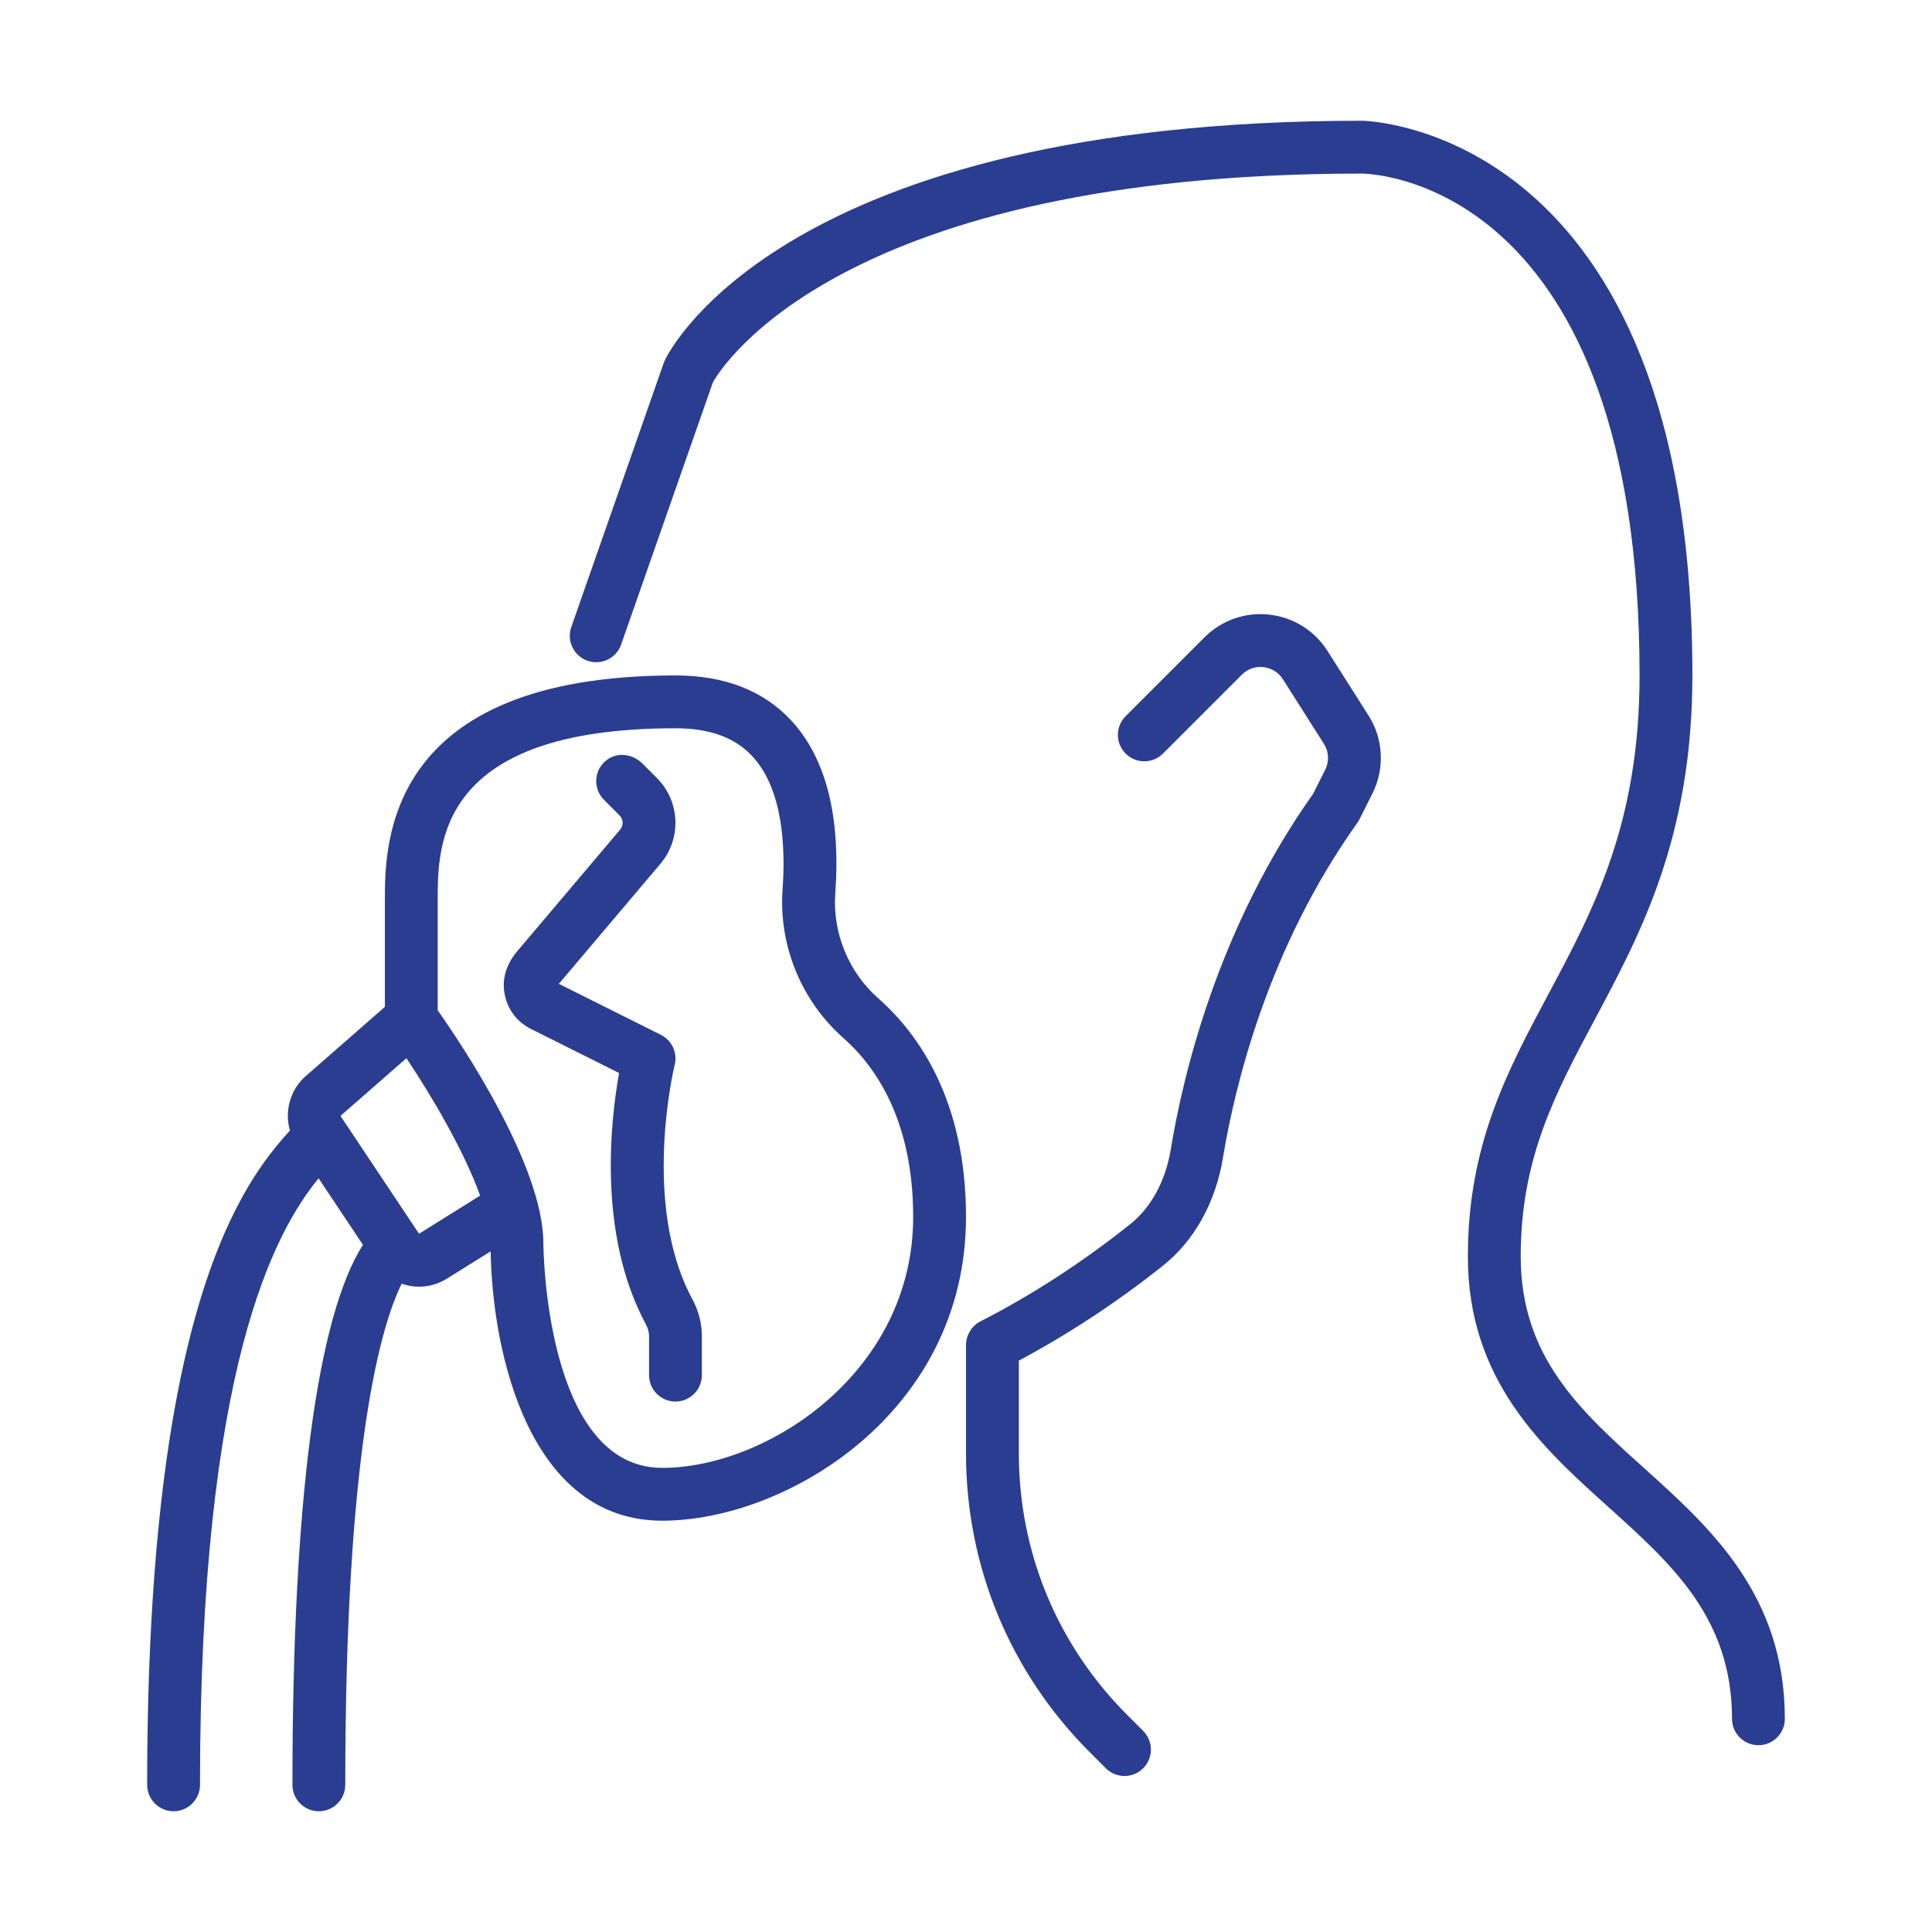 <svg width="100" height="100" viewBox="0 0 100 100" fill="none" xmlns="http://www.w3.org/2000/svg">
<path d="M85.095 75.986C81.812 73.031 78.712 70.24 78.712 65.039C78.712 59.945 80.497 56.602 82.566 52.73C84.924 48.313 87.598 43.307 87.598 34.961C87.598 6.578 70.679 6.25 70.508 6.25C40.59 6.25 34.646 18.149 34.408 18.656C34.388 18.698 34.37 18.742 34.355 18.786L29.569 32.458C29.32 33.171 29.696 33.951 30.408 34.2C31.121 34.45 31.901 34.074 32.15 33.361L36.902 19.784C37.344 18.997 43.53 8.984 70.501 8.984C71.087 8.991 84.864 9.444 84.864 34.961C84.864 42.623 82.469 47.106 80.153 51.441C78.005 55.462 75.977 59.26 75.977 65.039C75.977 71.459 79.85 74.944 83.266 78.018C86.548 80.973 89.649 83.763 89.649 88.965C89.649 89.719 90.261 90.332 91.016 90.332C91.771 90.332 92.383 89.719 92.383 88.965C92.383 82.545 88.511 79.06 85.095 75.986Z" fill="#2A3D90"/>
<path d="M34.961 72.544C35.717 72.544 36.328 71.932 36.328 71.177V69.144C36.328 68.49 36.157 67.84 35.82 67.212C33.183 62.307 34.903 55.187 34.921 55.117C35.076 54.495 34.779 53.849 34.206 53.562L28.926 50.923L34.184 44.709C35.286 43.406 35.206 41.475 33.999 40.269L33.245 39.514C32.763 39.033 31.988 38.916 31.436 39.315C30.732 39.822 30.674 40.81 31.261 41.397L32.066 42.203C32.267 42.404 32.281 42.726 32.097 42.943L26.753 49.258C26.308 49.783 26.033 50.455 26.079 51.143C26.141 52.065 26.671 52.853 27.477 53.256L32.044 55.539C31.61 57.95 30.918 63.868 33.412 68.508C33.534 68.734 33.595 68.948 33.595 69.146V71.178C33.594 71.931 34.206 72.544 34.961 72.544Z" fill="#2A3D90"/>
<path d="M68.707 33.685C68.033 32.63 66.933 31.947 65.689 31.812C64.446 31.675 63.227 32.107 62.343 32.99L58.262 37.071C57.728 37.605 57.728 38.47 58.262 39.004C58.796 39.538 59.661 39.538 60.195 39.004L64.276 34.923C64.571 34.628 64.978 34.484 65.392 34.53C65.808 34.575 66.177 34.804 66.4 35.154L68.524 38.498C68.781 38.897 68.808 39.411 68.595 39.837L67.966 41.09C63.056 48.009 61.244 55.578 60.6 59.486C60.331 61.126 59.581 62.507 58.486 63.375C56.007 65.348 53.402 67.038 50.745 68.395C50.301 68.614 50 69.118 50 69.613V75.225C50 81.07 52.276 86.564 56.409 90.697L57.236 91.525C57.504 91.792 57.853 91.925 58.203 91.925C58.553 91.925 58.902 91.792 59.17 91.525C59.704 90.991 59.704 90.125 59.17 89.591L58.343 88.764C54.727 85.147 52.735 80.339 52.735 75.225V70.425C55.294 69.057 57.8 67.417 60.188 65.516C61.815 64.226 62.919 62.241 63.299 59.93C63.907 56.242 65.619 49.084 70.254 42.592C70.295 42.535 70.332 42.475 70.363 42.412L71.041 41.063C71.685 39.775 71.602 38.225 70.828 37.025L68.707 33.685Z" fill="#2A3D90"/>
<path d="M45.46 51.674C43.92 50.316 43.087 48.284 43.234 46.239C43.52 42.235 42.748 39.22 40.94 37.278C39.508 35.741 37.496 34.961 34.961 34.961C19.922 34.961 19.922 43.708 19.922 46.582V52.114L15.822 55.701C15.009 56.413 14.72 57.521 15.007 58.517C12.549 61.222 7.617 67.665 7.617 92.383C7.617 93.138 8.23 93.75 8.984 93.75C9.739 93.75 10.352 93.138 10.352 92.383C10.352 70.693 14.234 63.768 16.489 60.987L18.786 64.431C16.395 68.184 15.137 77.773 15.137 92.383C15.137 93.138 15.749 93.75 16.504 93.75C17.259 93.75 17.871 93.138 17.871 92.383C17.871 74.892 19.718 68.615 20.791 66.444C21.078 66.544 21.379 66.599 21.685 66.599C22.181 66.599 22.684 66.463 23.139 66.179L25.395 64.769C25.49 70.14 27.44 78.711 34.277 78.711C40.703 78.711 50 73.112 50 62.988C50 56.946 47.532 53.501 45.46 51.674ZM21.69 63.859L17.623 57.759L21.036 54.772C22.271 56.624 23.988 59.485 24.851 61.884L21.69 63.859ZM34.277 75.977C28.195 75.977 28.125 64.472 28.125 64.355C28.125 60.334 23.864 54.008 22.656 52.295V46.582C22.656 43.697 22.656 37.695 34.961 37.695C36.731 37.695 38.032 38.168 38.939 39.142C40.521 40.84 40.665 43.833 40.506 46.044C40.3 48.935 41.476 51.807 43.651 53.725C45.3 55.179 47.266 57.966 47.266 62.988C47.266 71.035 39.701 75.977 34.277 75.977Z" fill="#2A3D90"/>
</svg>
